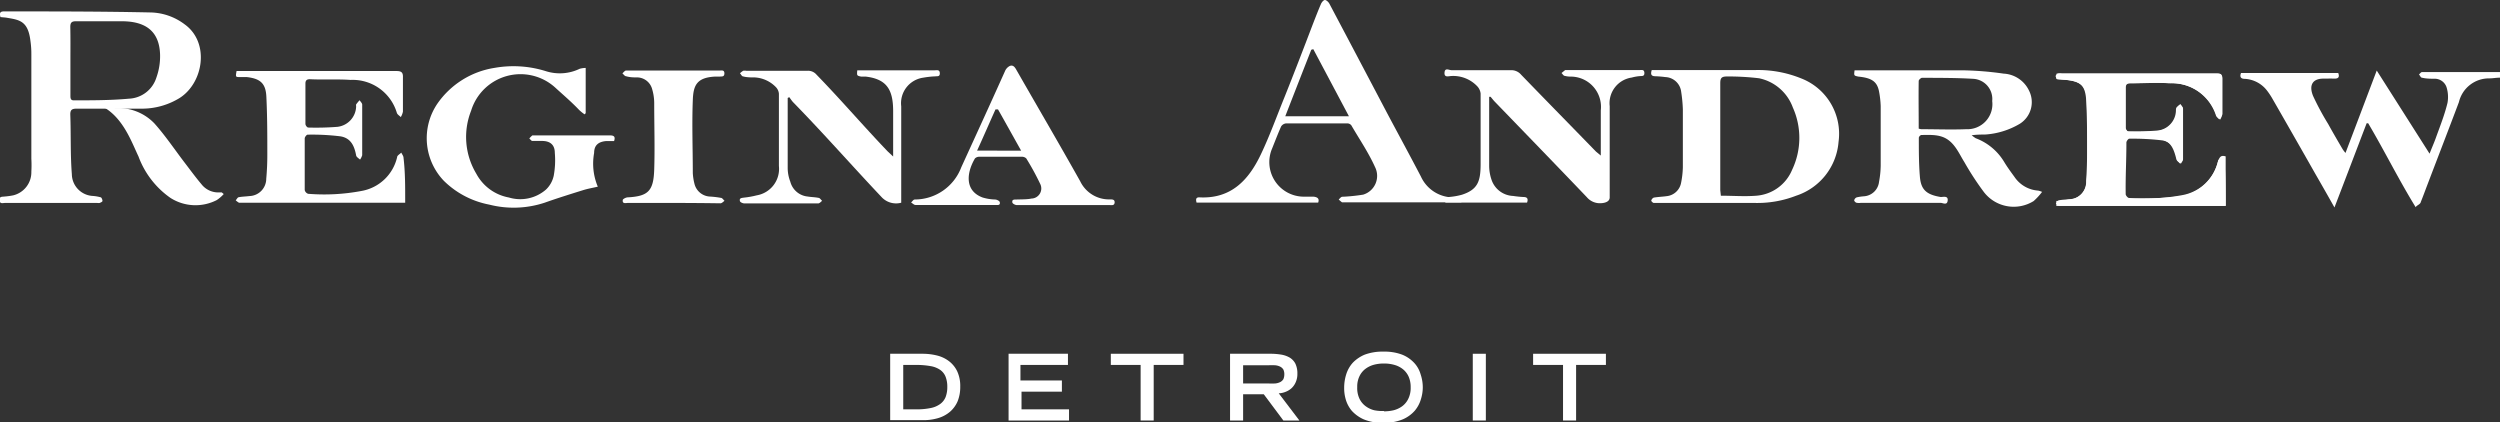<svg id="Layer_1" data-name="Layer 1" xmlns="http://www.w3.org/2000/svg" viewBox="0 0 210.52 35.55"><rect x="0" y="0" width="210.52" height="35.55" fill="#333333" stroke="none"/><defs><style>.cls-1{fill:#FFFFFF;}</style></defs><path class="cls-1" d="M76.54,33h2.71a5,5,0,0,1,1.25.15,2.71,2.71,0,0,1,1,.48,2.35,2.35,0,0,1,.69.86,2.94,2.94,0,0,1,.25,1.29A3.2,3.2,0,0,1,82.22,37a2.45,2.45,0,0,1-.65.89,2.74,2.74,0,0,1-1,.53,4.31,4.31,0,0,1-1.28.17H76.54Zm2.21,4.68a5.84,5.84,0,0,0,1.2-.11,2,2,0,0,0,.8-.34,1.34,1.34,0,0,0,.46-.59,2.36,2.36,0,0,0,.14-.85,2.26,2.26,0,0,0-.15-.87,1.27,1.27,0,0,0-.46-.57,2,2,0,0,0-.8-.31,6.7,6.7,0,0,0-1.19-.1H77.64v3.74Z" transform="translate(-1.58 -3.21)"/><path class="cls-1" d="M86.51,33h5v.94h-4v1.31H91v.94h-3.4v1.49h4v.94H86.51Z" transform="translate(-1.58 -3.21)"/><path class="cls-1" d="M97.63,33.94H95.12V33h6.12v.94H98.73v4.68h-1.1Z" transform="translate(-1.58 -3.21)"/><path class="cls-1" d="M105.16,33h3.38a5.29,5.29,0,0,1,.92.07,2.11,2.11,0,0,1,.72.25,1.3,1.3,0,0,1,.48.51,1.89,1.89,0,0,1,.17.85,1.67,1.67,0,0,1-.13.69,1.52,1.52,0,0,1-.34.51,1.58,1.58,0,0,1-.51.32,1.69,1.69,0,0,1-.59.13L111,38.62h-1.35L108,36.41h-1.74v2.21h-1.1Zm3.22,2.5a5.15,5.15,0,0,0,.59,0,1.16,1.16,0,0,0,.42-.12.67.67,0,0,0,.26-.24,1,1,0,0,0,.08-.41.92.92,0,0,0-.08-.4.67.67,0,0,0-.26-.24,1.16,1.16,0,0,0-.42-.12,5.15,5.15,0,0,0-.59,0h-2.12V35.5Z" transform="translate(-1.58 -3.21)"/><path class="cls-1" d="M114.77,35.85a3.73,3.73,0,0,1,.17-1.11,2.61,2.61,0,0,1,.57-1,3,3,0,0,1,1-.67,4.27,4.27,0,0,1,1.57-.25,4.18,4.18,0,0,1,1.56.25,2.79,2.79,0,0,1,1,.67,2.36,2.36,0,0,1,.57,1,3.44,3.44,0,0,1,.18,1.11,3.34,3.34,0,0,1-.15.95,2.65,2.65,0,0,1-.53,1,2.83,2.83,0,0,1-1,.72,4,4,0,0,1-1.65.29,3.94,3.94,0,0,1-1.65-.29,3,3,0,0,1-1-.72,2.62,2.62,0,0,1-.52-1A3.34,3.34,0,0,1,114.77,35.85Zm3.35,2a3.7,3.7,0,0,0,.8-.09,2.14,2.14,0,0,0,.72-.33,1.68,1.68,0,0,0,.52-.62,2.07,2.07,0,0,0,.21-1,2.16,2.16,0,0,0-.17-.88,1.7,1.7,0,0,0-.47-.62,2,2,0,0,0-.72-.37,3.14,3.14,0,0,0-.89-.12,3.26,3.26,0,0,0-.9.12,2.09,2.09,0,0,0-.71.37,1.7,1.7,0,0,0-.47.62,2,2,0,0,0-.17.88,2.08,2.08,0,0,0,.2,1,1.7,1.7,0,0,0,.53.62,2,2,0,0,0,.72.33A3.63,3.63,0,0,0,118.12,37.82Z" transform="translate(-1.58 -3.21)"/><path class="cls-1" d="M125.6,33h1.1v5.62h-1.1Z" transform="translate(-1.58 -3.21)"/><path class="cls-1" d="M133.2,33.94h-2.52V33h6.13v.94H134.3v4.68h-1.1Z" transform="translate(-1.58 -3.21)"/><path class="cls-1" d="M1.62,4.65c-.09-.31-.06-.48.29-.48,4.14,0,8.28,0,12.42.09a4.94,4.94,0,0,1,2.8,1c2.13,1.53,1.59,4.92-.42,6.2a6.07,6.07,0,0,1-3.25.9c-1.81,0-3.62,0-5.43,0-.39,0-.54.1-.53.51.06,1.68,0,3.36.13,5A1.86,1.86,0,0,0,9.4,19.71a3.29,3.29,0,0,1,.64.11c.09,0,.16.19.17.29s-.14.14-.23.19a.74.74,0,0,1-.21,0H2c-.17,0-.44.11-.46-.23s.22-.28.42-.31a6.09,6.09,0,0,0,.73-.1,2,2,0,0,0,1.53-2,9.93,9.93,0,0,0,0-1.09c0-2.92,0-5.85,0-8.77a7.67,7.67,0,0,0-.08-1.17C3.93,4.9,3.14,4.88,2.07,4.69ZM7.51,8.31v2.94c0,.2,0,.42.29.41,1.55,0,3.1,0,4.64-.14a2.54,2.54,0,0,0,2.31-1.78,5.31,5.31,0,0,0,.31-1.93C15,5.81,13.81,5,11.83,5c-1.28,0-2.57,0-3.86,0-.37,0-.47.13-.47.48C7.52,6.47,7.51,7.25,7.51,8.31Z" transform="translate(-1.58 -3.21)"/><path class="cls-1" d="M112.58,20.27H102.34c-.07-.26-.07-.46.26-.44,2.66.13,4.13-1.47,5.15-3.61.75-1.57,1.34-3.22,2-4.84.8-2,1.57-4,2.35-6.05.23-.59.46-1.19.71-1.77.06-.15.22-.35.34-.35s.31.18.38.32q2.44,4.61,4.87,9.23c.94,1.77,1.9,3.53,2.83,5.31a3,3,0,0,0,3,1.75,1.46,1.46,0,0,1,.47,0c.1,0,.17.15.25.23-.08.07-.15-.11-.24-.05s0,.25-.11.25l-9.84,0c-.06,0-.13,0-.17,0a3.22,3.22,0,0,1-.28-.24c.09-.08.18-.21.28-.23a14.9,14.9,0,0,0,1.78-.18,1.65,1.65,0,0,0,1-2.32c-.57-1.26-1.29-2.3-2-3.52a.44.44,0,0,0-.36-.16c-1.7,0-3.41,0-5.12,0a.56.56,0,0,0-.43.26c-.29.66-.49,1.19-.76,1.86a2.91,2.91,0,0,0,2.61,4.05h.87C112.6,19.81,112.68,20,112.58,20.27ZM115.17,13l-3-5.65L112,7.4c-.73,1.85-1.45,3.7-2.19,5.6Z" transform="translate(-1.58 -3.21)"/><path class="cls-1" d="M157.75,9.13l.41,0c2.89,0,5.77,0,8.65,0a27.07,27.07,0,0,1,3.49.28,2.51,2.51,0,0,1,2.14,1.43,2.15,2.15,0,0,1-.77,2.79,6.53,6.53,0,0,1-2.95.91c-.33,0-.66,0-1.11.06a2.94,2.94,0,0,0,.34.25,4.73,4.73,0,0,1,2.4,2c.26.43.56.84.86,1.25a2.62,2.62,0,0,0,2,1.16,1.62,1.62,0,0,1,.33.11,5.43,5.43,0,0,1-.71.77,3.17,3.17,0,0,1-4.2-.77A23.88,23.88,0,0,1,167,16.87c-.22-.35-.41-.73-.64-1.08-.8-1.22-1.61-1.25-3-1.21a.32.32,0,0,0-.2.22c0,1.1,0,2.2.09,3.29s.54,1.51,1.76,1.71c.21,0,.63-.13.58.3s-.4.19-.61.19c-2.23,0-4.46,0-6.69,0a1,1,0,0,1-.34,0c-.1,0-.24-.14-.23-.22a.35.35,0,0,1,.21-.24,4.14,4.14,0,0,1,.6-.09,1.37,1.37,0,0,0,1.28-1.22,7.86,7.86,0,0,0,.14-1.37q0-2.52,0-5a8,8,0,0,0-.15-1.29c-.17-.79-.62-1.09-1.73-1.2C157.69,9.58,157.69,9.58,157.75,9.13Zm5.4,4.91a1,1,0,0,0,.22.05c1.26,0,2.52.05,3.78,0a2.11,2.11,0,0,0,2.19-2.37,1.7,1.7,0,0,0-1.56-1.87c-1.45-.09-2.9-.08-4.34-.09-.1,0-.29.17-.29.27C163.13,11.38,163.15,12.64,163.15,14Z" transform="translate(-1.58 -3.21)"/><path class="cls-1" d="M205,20.66c-1.48-2.41-2.62-4.74-4-7.07l-.13,0c-.89,2.33-1.78,4.67-2.71,7.09-.56-1-1.08-1.91-1.61-2.83q-1.81-3.19-3.65-6.39a5.91,5.91,0,0,0-.41-.61,2.53,2.53,0,0,0-1.88-1c-.32,0-.45-.15-.32-.49h8.19c.13.35,0,.48-.34.47s-.61,0-.91,0c-.91,0-1.24.55-.87,1.46a22.39,22.39,0,0,0,1.27,2.36c.39.71.8,1.41,1.21,2.11a2.85,2.85,0,0,0,.25.33c.88-2.31,1.73-4.56,2.63-6.94l4.45,7c.2-.52.37-.89.51-1.28.36-1,.76-2,1-3a2.79,2.79,0,0,0-.08-1.31,1.05,1.05,0,0,0-1-.72c-.36,0-.72,0-1.08-.09-.09,0-.16-.18-.24-.27.08-.07.17-.2.25-.2h6.57l0,.47c-.32,0-.6.06-.89.06a2.6,2.6,0,0,0-2.57,2c-.88,2.34-1.78,4.66-2.67,7-.18.47-.35.94-.54,1.41C205.4,20.42,205.07,20.5,205,20.66Z" transform="translate(-1.58 -3.21)"/><path class="cls-1" d="M140.67,9.11h8.69a9.62,9.62,0,0,1,3.89.7,5,5,0,0,1,3.15,5.35,5.2,5.2,0,0,1-3.57,4.53,9,9,0,0,1-3.48.61H141.1c-.09,0-.19,0-.26,0s-.22-.15-.21-.2a.38.38,0,0,1,.21-.25c.35-.06.71-.07,1.07-.12a1.38,1.38,0,0,0,1.23-1.12,7.53,7.53,0,0,0,.15-1.33c0-1.62,0-3.24,0-4.86a12.18,12.18,0,0,0-.14-1.47,1.4,1.4,0,0,0-1.34-1.25,8.31,8.31,0,0,0-.86-.07C140.62,9.62,140.56,9.46,140.67,9.11Zm5.82,10.58c1,0,2,.08,3,0a3.55,3.55,0,0,0,3-2.18,6.25,6.25,0,0,0,.06-5.25,3.86,3.86,0,0,0-2.85-2.46A21.67,21.67,0,0,0,147,9.65c-.46,0-.56.14-.56.57,0,3,0,6,0,9Z" transform="translate(-1.58 -3.21)"/><path class="cls-1" d="M189,16.38v4.17H174.74v-.42c.36,0,.71-.06,1-.11a1.5,1.5,0,0,0,1.51-1.58c.06-.85.08-1.71.08-2.56,0-1.38,0-2.75-.07-4.13s-.47-1.68-1.73-1.82a4.48,4.48,0,0,1-.64-.06.33.33,0,0,1-.21-.25c0-.07.13-.18.22-.22a.75.75,0,0,1,.3,0h12.9c.58,0,.58,0,.58.56,0,1,0,1.92,0,2.87,0,.15-.14.29-.22.44-.09-.11-.24-.21-.28-.34a3.94,3.94,0,0,0-4-2.72c-1.09-.06-2.17,0-3.26,0-.28,0-.38.12-.38.39,0,1.2,0,2.13,0,3.33,0,.12.13.34.2.34a24.17,24.17,0,0,0,2.56-.07,1.73,1.73,0,0,0,1.51-1.66c0-.1,0-.22.06-.29a1.39,1.39,0,0,1,.32-.27c.06.1.18.21.19.32,0,.64,0,1.28,0,1.91,0,.8,0,1.6,0,2.39,0,.13-.15.25-.23.38-.1-.12-.26-.22-.3-.35-.33-1.36-.69-1.7-2.08-1.81-.62,0-1.24,0-1.86,0-.28,0-.39.11-.39.39,0,1.53,0,2.79,0,4.33,0,.28.12.38.39.38,1.29,0,2.58,0,3.86-.14a3.87,3.87,0,0,0,3.57-2.93C188.48,16.48,188.55,16.24,189,16.38Z" transform="translate(-1.58 -3.21)"/><path class="cls-1" d="M73.77,9.13l.37,0H80.3c.18,0,.41-.07.42.24s-.2.25-.39.27a7.46,7.46,0,0,0-1,.11,2.17,2.17,0,0,0-1.86,2.41c0,1.57,0,3.15,0,4.73v2.91c0,.16,0,.31,0,.48a1.66,1.66,0,0,1-1.65-.47c-2.55-2.7-4.88-5.36-7.46-8-.12-.13-.21-.28-.32-.42l-.13.07c0,.11,0,.23,0,.35,0,1.84,0,3.68,0,5.52a3.21,3.21,0,0,0,.22,1.18,1.68,1.68,0,0,0,1.47,1.25c.3.05.61.05.9.11.12,0,.21.17.31.25-.1.08-.21.21-.32.22-.35,0-.7,0-1,0-1.74,0-3.48,0-5.22,0-.13,0-.35-.09-.38-.19-.08-.28.17-.27.35-.3a7.34,7.34,0,0,0,1.06-.19,2.26,2.26,0,0,0,1.87-2.47c0-2,0-4.06,0-6.09a.91.91,0,0,0-.26-.56,2.68,2.68,0,0,0-1.77-.81c-.34,0-.69,0-1-.09-.09,0-.16-.17-.25-.26a1.78,1.78,0,0,1,.27-.21.74.74,0,0,1,.26,0c1.72,0,3.44,0,5.17,0a.93.93,0,0,1,.75.33c2.1,2.16,3.93,4.31,6,6.47l.45.42c0-.23,0-.36,0-.5V12.57c0-1.8-.53-2.7-2.31-2.91l-.39,0C73.73,9.58,73.73,9.58,73.77,9.13Z" transform="translate(-1.58 -3.21)"/><path class="cls-1" d="M35.7,20.28l-.45,0H21.87c-.06,0-.13,0-.17,0a1.71,1.71,0,0,1-.27-.2c.08-.09.15-.24.24-.26.3-.06.6-.06.91-.1A1.46,1.46,0,0,0,24,18.27q.09-1,.09-2c0-1.64,0-3.27-.08-4.91-.05-1.13-.51-1.53-1.65-1.66l-.56,0c-.39,0-.39,0-.3-.51H22c4.31,0,8.63,0,12.94,0,.43,0,.59.1.57.55,0,1,0,1.91,0,2.87a1.46,1.46,0,0,1-.18.46c-.12-.12-.28-.21-.33-.35A3.88,3.88,0,0,0,31.1,9.94c-1.14-.08-2.28,0-3.43-.06-.25,0-.37.1-.37.36,0,1.23,0,2.18,0,3.42a.41.41,0,0,0,.21.29A23.31,23.31,0,0,0,30,13.89a1.78,1.78,0,0,0,1.57-1.72.51.51,0,0,1,0-.17,4.47,4.47,0,0,1,.29-.35c.08.12.22.25.22.37,0,.73,0,1.45,0,2.17s0,1.39,0,2.09a1.26,1.26,0,0,1-.18.37c-.12-.11-.31-.22-.33-.35-.15-.81-.45-1.47-1.33-1.61a19.48,19.48,0,0,0-2.76-.14c-.08,0-.24.2-.24.32,0,1.56,0,2.78,0,4.34a.43.43,0,0,0,.29.32,16.9,16.9,0,0,0,4.49-.24,3.74,3.74,0,0,0,3-2.84c0-.15.23-.26.35-.39.07.15.19.29.19.44C35.71,17.75,35.7,19,35.7,20.28Z" transform="translate(-1.58 -3.21)"/><path class="cls-1" d="M136.38,16.31c0-.26,0-.38,0-.5,0-1.11,0-2.21,0-3.31a2.55,2.55,0,0,0-2.56-2.84,1.84,1.84,0,0,1-.47-.06c-.11,0-.18-.15-.28-.24l.31-.25h6.26c.17,0,.4-.07.41.24s-.21.25-.39.27a3.61,3.61,0,0,0-.67.12,2.18,2.18,0,0,0-1.86,2.41c0,1.18,0,2.37,0,3.56,0,1.37,0,2.75,0,4.12,0,.34-.35.47-.72.49a1.44,1.44,0,0,1-1.21-.51c-2.58-2.7-5.18-5.38-7.77-8.06-.12-.13-.22-.26-.33-.39l-.12,0c0,.14,0,.27,0,.4,0,1.78,0,3.56,0,5.35a3.68,3.68,0,0,0,.21,1.27A2,2,0,0,0,129,19.71a8.55,8.55,0,0,0,.87.09c.31,0,.42.14.3.47h-6.87c-.13-.3,0-.43.27-.47a5.85,5.85,0,0,0,1.11-.19c1.33-.43,1.57-1.12,1.58-2.52q0-3,0-6a1.06,1.06,0,0,0-.27-.6,2.78,2.78,0,0,0-2.18-.88c-.22,0-.62.17-.59-.28s.38-.21.59-.21c1.68,0,3.36,0,5,0a1.08,1.08,0,0,1,.86.38c2.09,2.16,4.2,4.31,6.3,6.47Z" transform="translate(-1.58 -3.21)"/><path class="cls-1" d="M50.9,8.93v3.81l-.09.1a3.4,3.4,0,0,1-.47-.38c-.68-.71-1.29-1.22-2-1.87a4.35,4.35,0,0,0-7.09,1.95,6,6,0,0,0,.44,5.3,3.9,3.9,0,0,0,2.74,2,3.3,3.3,0,0,0,3.13-.67A2.27,2.27,0,0,0,48.21,18a7.26,7.26,0,0,0,.09-1.92c0-.67-.39-1-1.07-1-.27,0-.55,0-.82,0-.09,0-.17-.14-.26-.21a2.13,2.13,0,0,1,.26-.26s.11,0,.17,0h6.34c.33,0,.51.08.37.48l-.68,0c-.65.06-1,.36-1,1a5,5,0,0,0,.31,2.84c-.44.1-.84.17-1.23.29-1.09.34-2.18.68-3.25,1.06a8.31,8.31,0,0,1-4.66.16,7.42,7.42,0,0,1-3.82-2,5.18,5.18,0,0,1-.55-6.5A7.21,7.21,0,0,1,43.2,8.93a9.12,9.12,0,0,1,4.37.28A3.86,3.86,0,0,0,50.4,9,2.09,2.09,0,0,1,50.9,8.93Z" transform="translate(-1.58 -3.21)"/><path class="cls-1" d="M91.11,20.48H87.2c-.13,0-.35-.12-.37-.21-.06-.3.2-.25.38-.26s.91,0,1.22-.08a.85.85,0,0,0,.74-1.24A22,22,0,0,0,88,16.55a.52.52,0,0,0-.38-.14c-1.19,0-2.37,0-3.56,0a.52.52,0,0,0-.38.14c-.73,1.24-.86,2.73.64,3.29a4,4,0,0,0,1.05.17c.15,0,.38.12.4.22.06.3-.2.24-.38.24-2.33,0-4.39,0-6.72,0-.12,0-.25-.14-.37-.21.1-.09.2-.25.3-.25a4.2,4.2,0,0,0,3.93-2.72C83.76,14.6,85,11.9,86.2,9.22a.87.87,0,0,1,.42-.46c.31-.11.45.16.58.39,1.78,3.11,3.59,6.2,5.34,9.32A2.69,2.69,0,0,0,95.05,20c.19,0,.41,0,.39.27s-.26.21-.42.21ZM87.57,15.9c-.68-1.21-1.31-2.35-1.95-3.48h-.21c-.51,1.13-1,2.27-1.55,3.47Z" transform="translate(-1.58 -3.21)"/><path class="cls-1" d="M58.28,20.3H54.45c-.17,0-.47.1-.43-.24,0-.09.26-.22.4-.23,1.76-.09,2.19-.55,2.25-2.34s0-3.73,0-5.6a4.17,4.17,0,0,0-.17-1.16,1.33,1.33,0,0,0-1.2-1c-.33,0-.66,0-1-.1-.11,0-.21-.16-.31-.24.1-.09.21-.24.31-.24,1,0,1.91,0,2.87,0h5c.17,0,.41-.07.41.24s-.22.25-.4.27l-.39,0c-1.55.08-1.83.75-1.87,2-.08,2,0,4.09,0,6.13a4.68,4.68,0,0,0,.14.9,1.41,1.41,0,0,0,1.27,1.07,7.46,7.46,0,0,1,.95.11c.12,0,.21.16.31.25-.11.08-.23.21-.34.21C60.91,20.31,59.59,20.3,58.28,20.3Z" transform="translate(-1.58 -3.21)"/><path class="cls-1" d="M20.42,19.55a3,3,0,0,1-.59.51,3.92,3.92,0,0,1-3.89-.18,7.36,7.36,0,0,1-2.7-3.5c-.55-1.14-1.26-3.21-2.94-4.15-.31-.18.71.11,1.12.08a4.21,4.21,0,0,1,3.16,1.29c.94,1.05,1.73,2.24,2.59,3.36.45.59.9,1.2,1.38,1.77a1.79,1.79,0,0,0,1.53.68l.17,0Z" transform="translate(-1.58 -3.21)"/><path class="cls-1" d="M189,20.54l-.46,0H175.14c-.06,0-.13,0-.17,0a2.61,2.61,0,0,1-.27-.19c.08-.09.15-.25.25-.27.29-.06.6-.06.9-.1a1.46,1.46,0,0,0,1.43-1.47,19.88,19.88,0,0,0,.08-2c0-1.63,0-3.27-.07-4.9,0-1.13-.51-1.54-1.66-1.66l-.56-.05c-.38,0-.39,0-.3-.5h13.4c.43,0,.58.09.56.55,0,.95,0,1.91,0,2.86a1.86,1.86,0,0,1-.19.47c-.11-.12-.27-.22-.32-.36a3.9,3.9,0,0,0-3.83-2.69c-1.14-.08-2.29,0-3.43,0-.26,0-.37.1-.37.35,0,1.23,0,2.19,0,3.42,0,.1.14.29.22.29a21,21,0,0,0,2.51-.06,1.78,1.78,0,0,0,1.57-1.71c0-.06,0-.13,0-.17s.19-.24.29-.35c.08.12.22.24.23.37,0,.72,0,1.45,0,2.17s0,1.39,0,2.08c0,.13-.12.25-.18.38-.11-.12-.31-.22-.33-.35-.14-.81-.37-1.48-1.25-1.62a21.24,21.24,0,0,0-2.77-.14c-.08,0-.24.21-.24.32,0,1.57-.08,2.79-.06,4.35,0,.11.18.32.28.32a17.31,17.31,0,0,0,4.49-.24,3.76,3.76,0,0,0,3-2.84c0-.15.23-.27.36-.4.06.15.19.3.19.45C189,18,189,19.24,189,20.54Z" transform="translate(-1.58 -3.21)"/></svg>